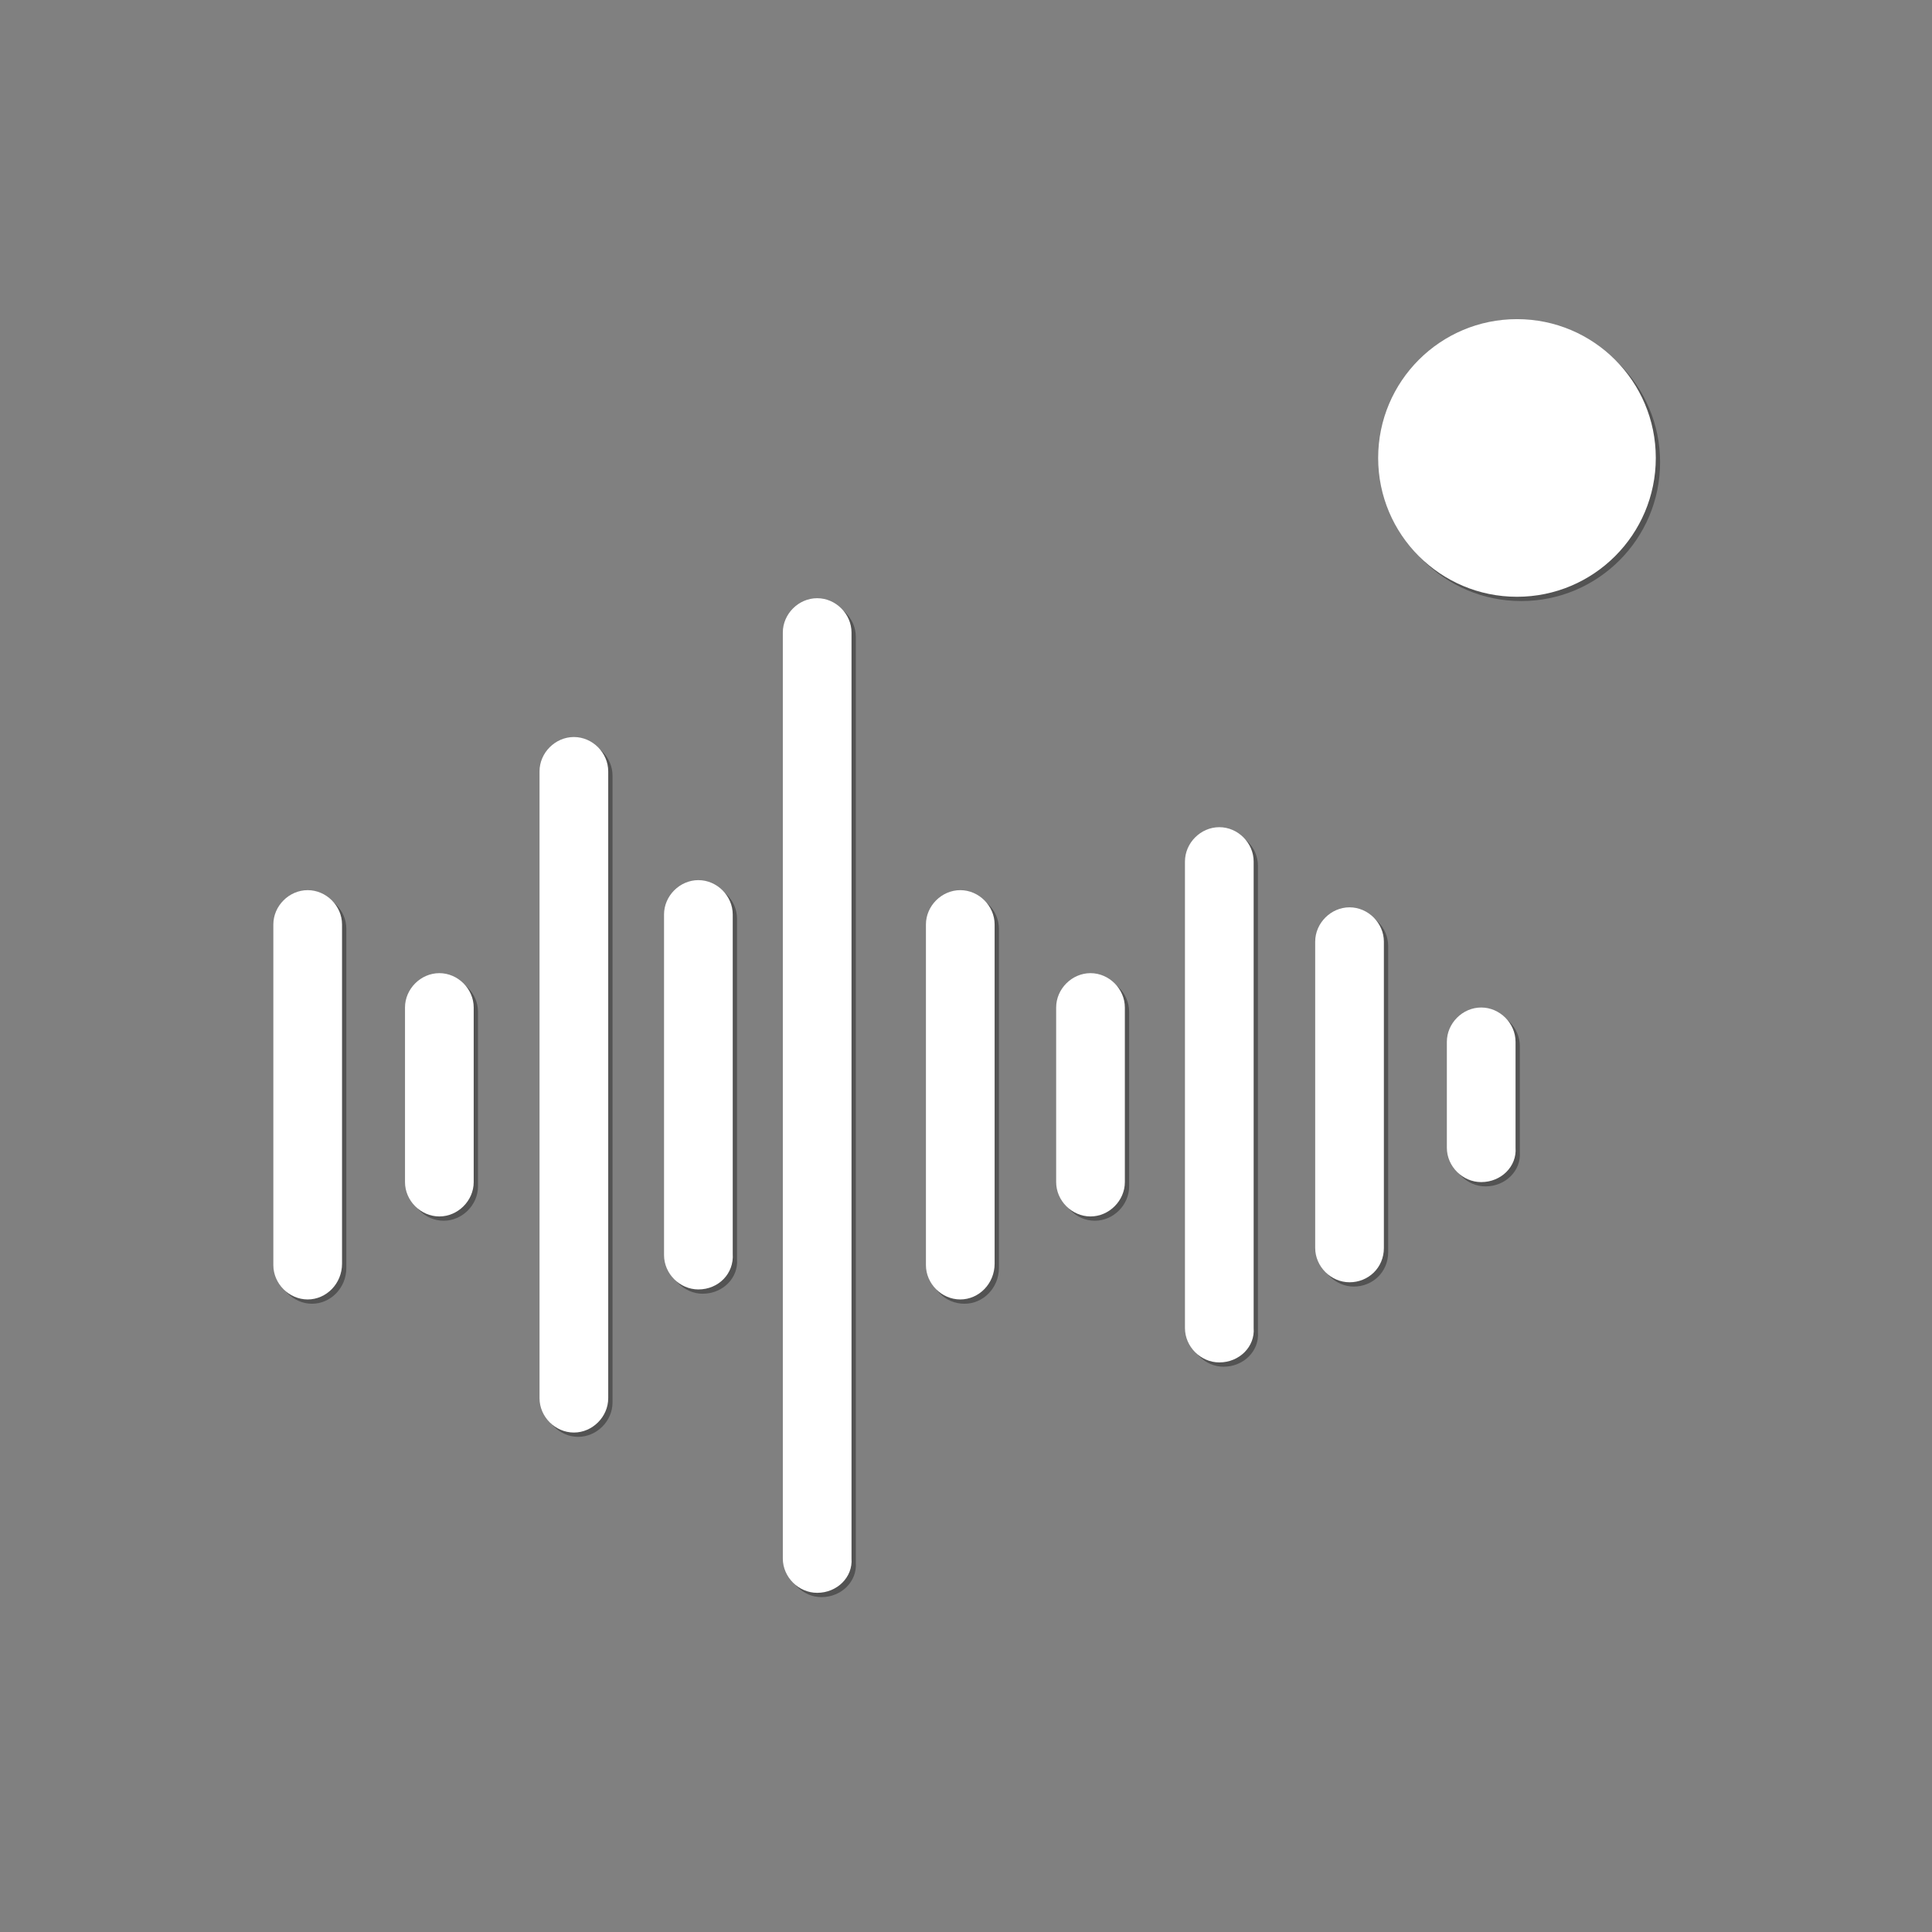 <?xml version="1.0" encoding="utf-8"?>
<!-- Generator: Adobe Illustrator 22.1.0, SVG Export Plug-In . SVG Version: 6.00 Build 0)  -->
<svg version="1.1" id="Слой_1" xmlns="http://www.w3.org/2000/svg" xmlns:xlink="http://www.w3.org/1999/xlink" x="0px" y="0px"
	 viewBox="0 0 135 135" style="enable-background:new 0 0 135 135;" xml:space="preserve">
<rect x="0" y="0" width="135" height="135" fill="#808080" stroke="none"/>
<style type="text/css">
	.st0{opacity:0.35;}
	.st1{fill:#FFFFFF;}
</style>
<g>
	<g class="st0">
		<circle cx="106.3" cy="32.3" r="9.7"/>
	</g>
	<g>
		<circle class="st1" cx="106" cy="32" r="9.7"/>
	</g>
</g>
<g>
	<g class="st0">
		<path d="M40.4,100.4L40.4,100.4c-1.3,0-2.4-1.1-2.4-2.4V54.2c0-1.3,1.1-2.4,2.4-2.4h0c1.3,0,2.4,1.1,2.4,2.4V98
			C42.8,99.3,41.7,100.4,40.4,100.4z"/>
	</g>
	<g>
		<path class="st1" d="M40.1,100.1L40.1,100.1c-1.3,0-2.4-1.1-2.4-2.4V53.9c0-1.3,1.1-2.4,2.4-2.4h0c1.3,0,2.4,1.1,2.4,2.4v43.8
			C42.5,99,41.4,100.1,40.1,100.1z"/>
	</g>
</g>
<g>
	<g class="st0">
		<path d="M49.1,90.4L49.1,90.4c-1.3,0-2.4-1.1-2.4-2.4V64.2c0-1.3,1.1-2.4,2.4-2.4h0c1.3,0,2.4,1.1,2.4,2.4V88
			C51.6,89.3,50.5,90.4,49.1,90.4z"/>
	</g>
	<g>
		<path class="st1" d="M48.8,90.1L48.8,90.1c-1.3,0-2.4-1.1-2.4-2.4V63.9c0-1.3,1.1-2.4,2.4-2.4h0c1.3,0,2.4,1.1,2.4,2.4v23.7
			C51.3,89,50.2,90.1,48.8,90.1z"/>
	</g>
</g>
<g>
	<g class="st0">
		<path d="M67.4,91.1L67.4,91.1C66,91.1,65,90,65,88.7V64.9c0-1.3,1.1-2.4,2.4-2.4h0c1.3,0,2.4,1.1,2.4,2.4v23.7
			C69.8,90,68.7,91.1,67.4,91.1z"/>
	</g>
	<g>
		<path class="st1" d="M67.1,90.8L67.1,90.8c-1.3,0-2.4-1.1-2.4-2.4V64.6c0-1.3,1.1-2.4,2.4-2.4h0c1.3,0,2.4,1.1,2.4,2.4v23.7
			C69.5,89.7,68.4,90.8,67.1,90.8z"/>
	</g>
</g>
<g>
	<g class="st0">
		<path d="M76.5,85.3L76.5,85.3c-1.3,0-2.4-1.1-2.4-2.4V70.7c0-1.3,1.1-2.4,2.4-2.4h0c1.3,0,2.4,1.1,2.4,2.4v12.2
			C78.9,84.2,77.8,85.3,76.5,85.3z"/>
	</g>
	<g>
		<path class="st1" d="M76.2,85L76.2,85c-1.3,0-2.4-1.1-2.4-2.4V70.4c0-1.3,1.1-2.4,2.4-2.4l0,0c1.3,0,2.4,1.1,2.4,2.4v12.2
			C78.6,83.9,77.5,85,76.2,85z"/>
	</g>
</g>
<g>
	<g class="st0">
		<path d="M85.5,95.5L85.5,95.5c-1.3,0-2.4-1.1-2.4-2.4V60.5c0-1.3,1.1-2.4,2.4-2.4l0,0c1.3,0,2.4,1.1,2.4,2.4v32.6
			C88,94.4,86.9,95.5,85.5,95.5z"/>
	</g>
	<g>
		<path class="st1" d="M85.2,95.2L85.2,95.2c-1.3,0-2.4-1.1-2.4-2.4V60.2c0-1.3,1.1-2.4,2.4-2.4h0c1.3,0,2.4,1.1,2.4,2.4v32.6
			C87.7,94.1,86.6,95.2,85.2,95.2z"/>
	</g>
</g>
<g>
	<g class="st0">
		<path d="M94.6,89.9L94.6,89.9c-1.3,0-2.4-1.1-2.4-2.4V66.1c0-1.3,1.1-2.4,2.4-2.4l0,0c1.3,0,2.4,1.1,2.4,2.4v21.4
			C97,88.9,95.9,89.9,94.6,89.9z"/>
	</g>
	<g>
		<path class="st1" d="M94.3,89.6L94.3,89.6c-1.3,0-2.4-1.1-2.4-2.4V65.8c0-1.3,1.1-2.4,2.4-2.4h0c1.3,0,2.4,1.1,2.4,2.4v21.4
			C96.7,88.6,95.6,89.6,94.3,89.6z"/>
	</g>
</g>
<g>
	<g class="st0">
		<path d="M103.8,82.9L103.8,82.9c-1.3,0-2.4-1.1-2.4-2.4v-7.4c0-1.3,1.1-2.4,2.4-2.4l0,0c1.3,0,2.4,1.1,2.4,2.4v7.4
			C106.3,81.8,105.2,82.9,103.8,82.9z"/>
	</g>
	<g>
		<path class="st1" d="M103.5,82.6L103.5,82.6c-1.3,0-2.4-1.1-2.4-2.4v-7.4c0-1.3,1.1-2.4,2.4-2.4h0c1.3,0,2.4,1.1,2.4,2.4v7.4
			C106,81.5,104.9,82.6,103.5,82.6z"/>
	</g>
</g>
<g>
	<g class="st0">
		<path d="M21.8,91.1L21.8,91.1c-1.3,0-2.4-1.1-2.4-2.4V64.9c0-1.3,1.1-2.4,2.4-2.4h0c1.3,0,2.4,1.1,2.4,2.4v23.7
			C24.2,90,23.1,91.1,21.8,91.1z"/>
	</g>
	<g>
		<path class="st1" d="M21.5,90.8L21.5,90.8c-1.3,0-2.4-1.1-2.4-2.4V64.6c0-1.3,1.1-2.4,2.4-2.4h0c1.3,0,2.4,1.1,2.4,2.4v23.7
			C23.9,89.7,22.8,90.8,21.5,90.8z"/>
	</g>
</g>
<g>
	<g class="st0">
		<path d="M31,85.3L31,85.3c-1.3,0-2.4-1.1-2.4-2.4V70.7c0-1.3,1.1-2.4,2.4-2.4h0c1.3,0,2.4,1.1,2.4,2.4v12.2
			C33.4,84.2,32.3,85.3,31,85.3z"/>
	</g>
	<g>
		<path class="st1" d="M30.7,85L30.7,85c-1.3,0-2.4-1.1-2.4-2.4V70.4c0-1.3,1.1-2.4,2.4-2.4h0c1.3,0,2.4,1.1,2.4,2.4v12.2
			C33.1,83.9,32,85,30.7,85z"/>
	</g>
</g>
<g>
	<g class="st0">
		<path d="M57.4,111.6L57.4,111.6c-1.3,0-2.4-1.1-2.4-2.4V44.5c0-1.3,1.1-2.4,2.4-2.4h0c1.3,0,2.4,1.1,2.4,2.4v64.7
			C59.9,110.5,58.8,111.6,57.4,111.6z"/>
	</g>
	<g>
		<path class="st1" d="M57.1,111.3L57.1,111.3c-1.3,0-2.4-1.1-2.4-2.4V44.2c0-1.3,1.1-2.4,2.4-2.4h0c1.3,0,2.4,1.1,2.4,2.4v64.7
			C59.6,110.2,58.5,111.3,57.1,111.3z"/>
	</g>
</g>
</svg>
